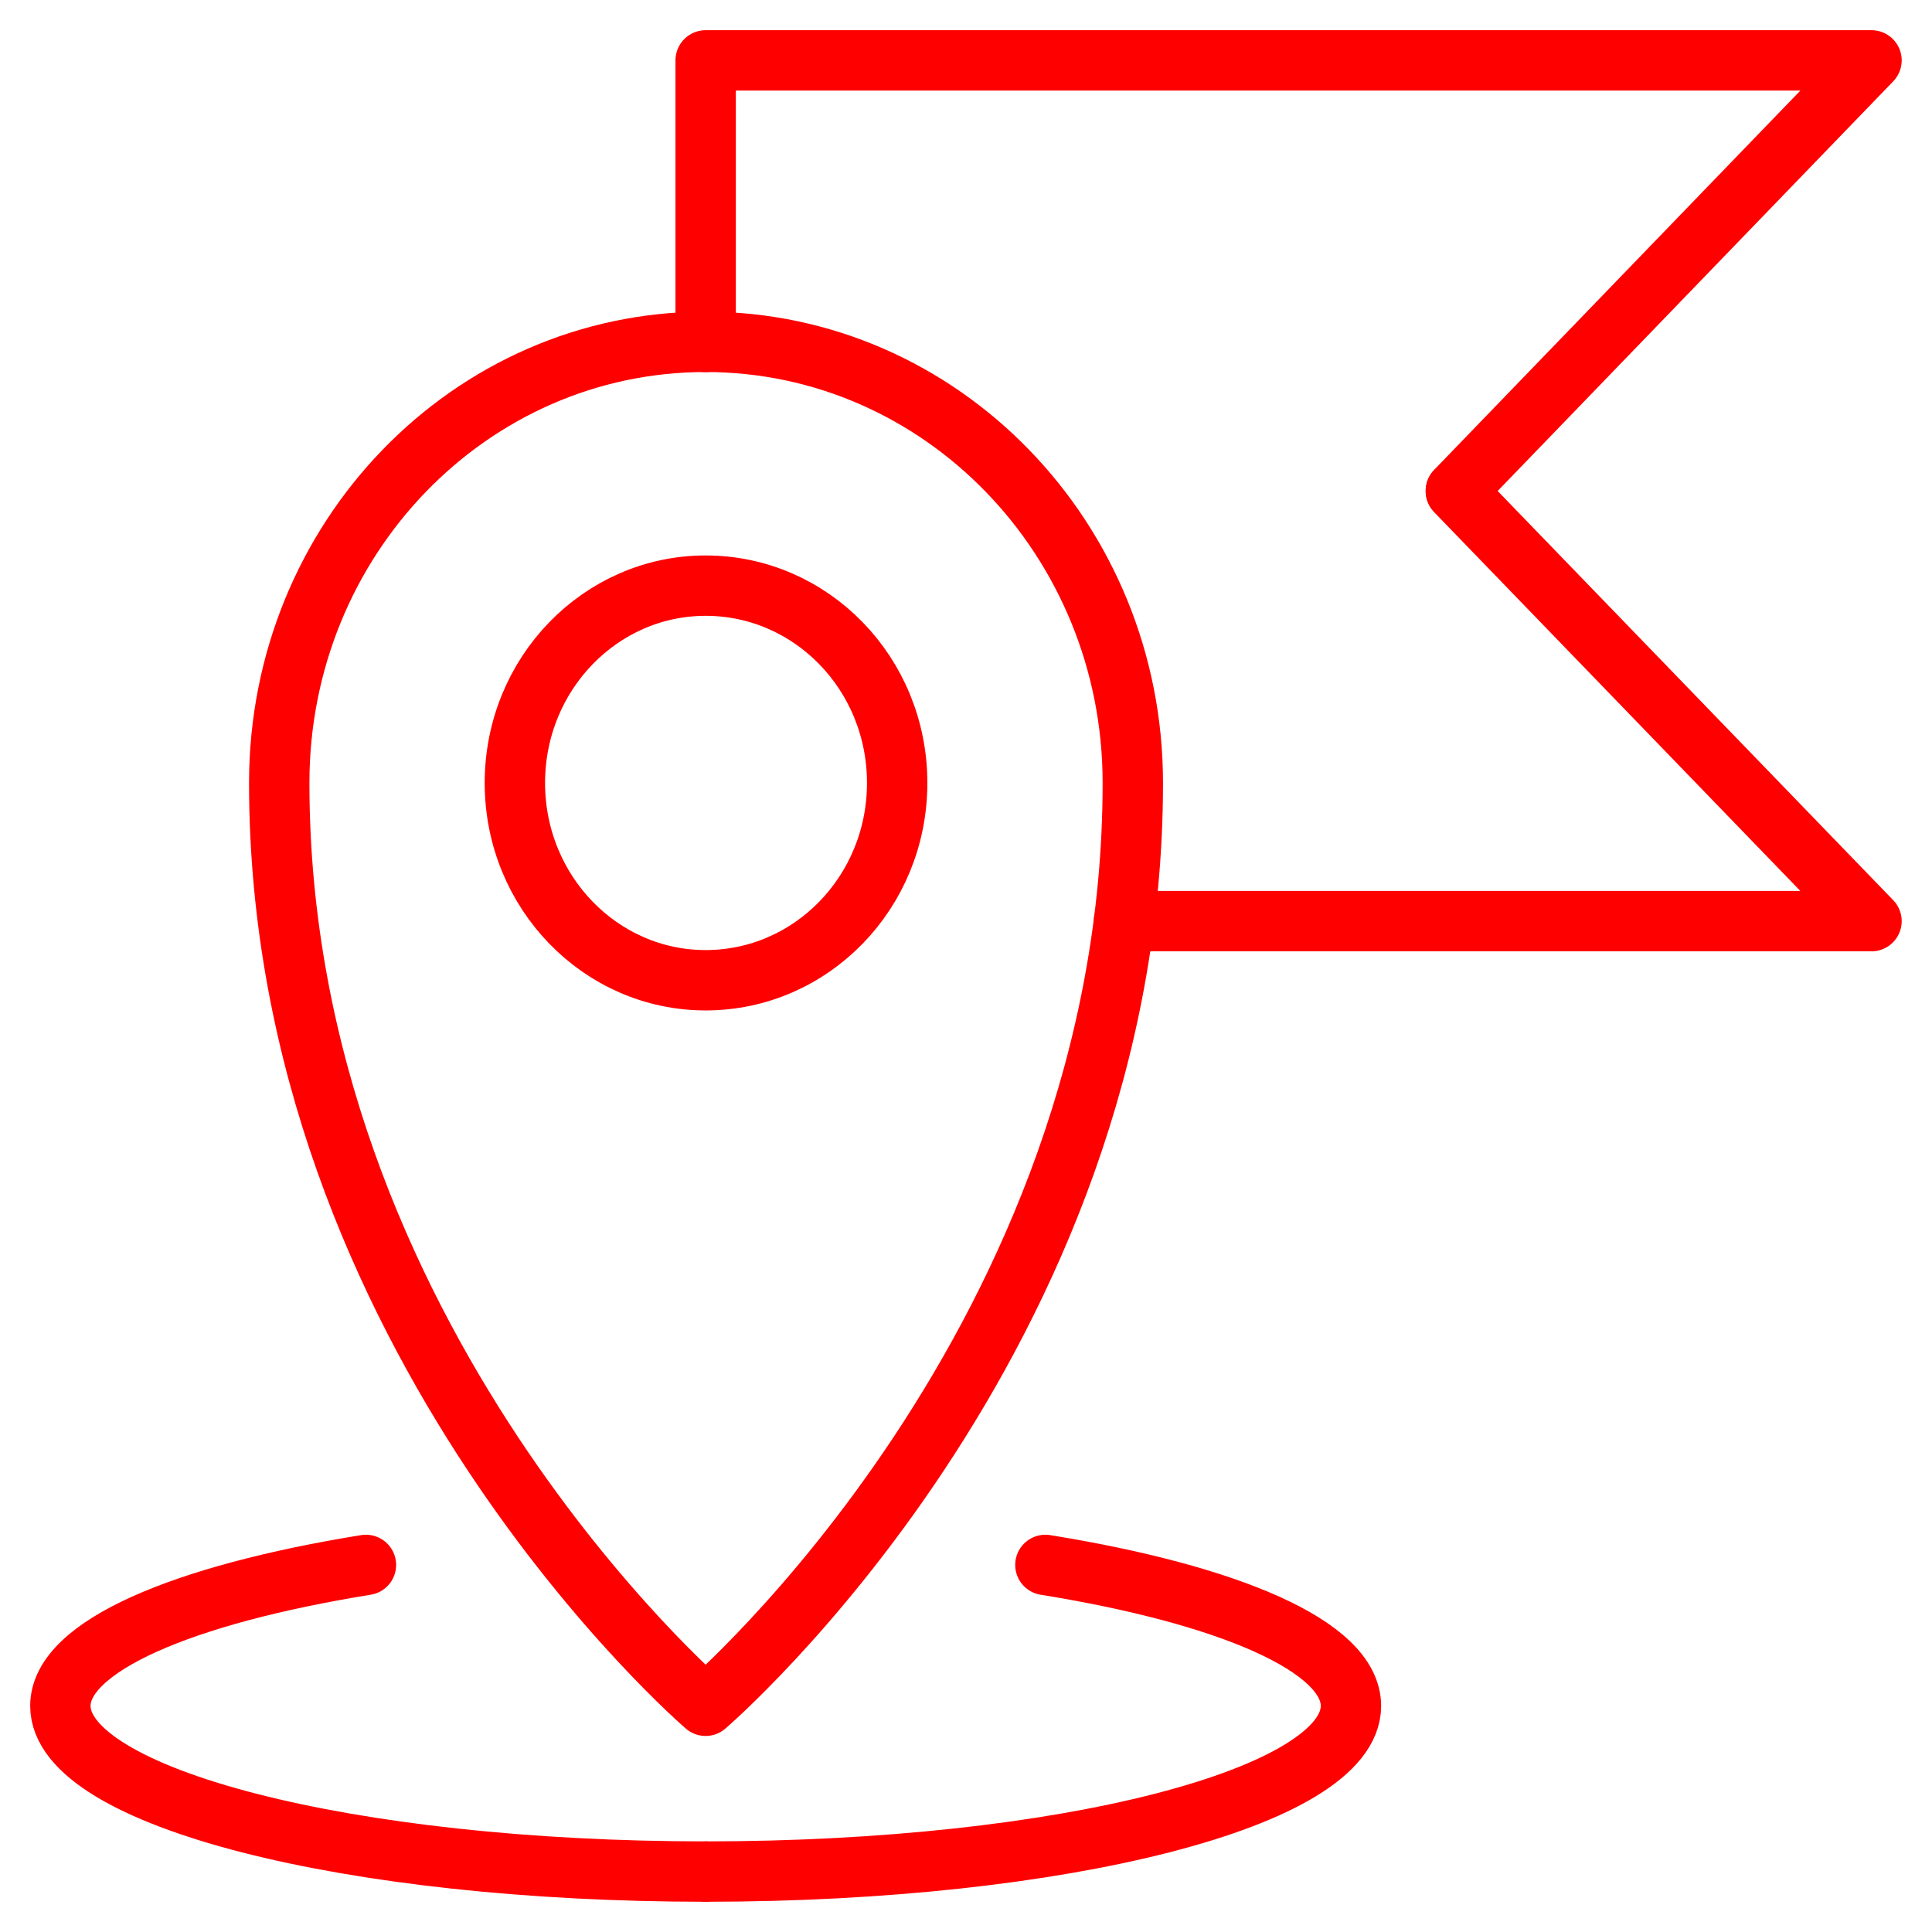 <svg width="32" height="32" viewBox="0 0 32 32" fill="none" xmlns="http://www.w3.org/2000/svg">
<path d="M11.687 5.662C7.784 5.662 4.625 8.93 4.625 12.968C4.625 22.186 11.687 28.253 11.687 28.253C11.687 28.253 18.763 22.186 18.763 12.968C18.763 8.93 15.59 5.662 11.687 5.662ZM11.687 9.7C13.438 9.7 14.86 11.157 14.86 12.968C14.86 14.779 13.438 16.236 11.687 16.236C9.95 16.236 8.528 14.779 8.528 12.968C8.528 11.157 9.95 9.7 11.687 9.7Z" stroke="#FE0000" stroke-miterlimit="10" stroke-linecap="round" stroke-linejoin="round"/>
<path d="M11.688 5.664V1H30.998L24.114 8.129" stroke="#FE0000" stroke-miterlimit="10" stroke-linecap="round" stroke-linejoin="round"/>
<path d="M18.617 15.257H30.998L24.113 8.135" stroke="#FE0000" stroke-miterlimit="10" stroke-linecap="round" stroke-linejoin="round"/>
<path d="M11.689 30.999C5.785 30.999 1 29.773 1 28.255C1 27.268 3.027 26.41 6.061 25.92" stroke="#FE0000" stroke-miterlimit="10" stroke-linecap="round" stroke-linejoin="round"/>
<path d="M11.688 30.999C17.591 30.999 22.376 29.773 22.376 28.255C22.376 27.268 20.349 26.41 17.315 25.92" stroke="#FE0000" stroke-miterlimit="10" stroke-linecap="round" stroke-linejoin="round"/>
</svg>
